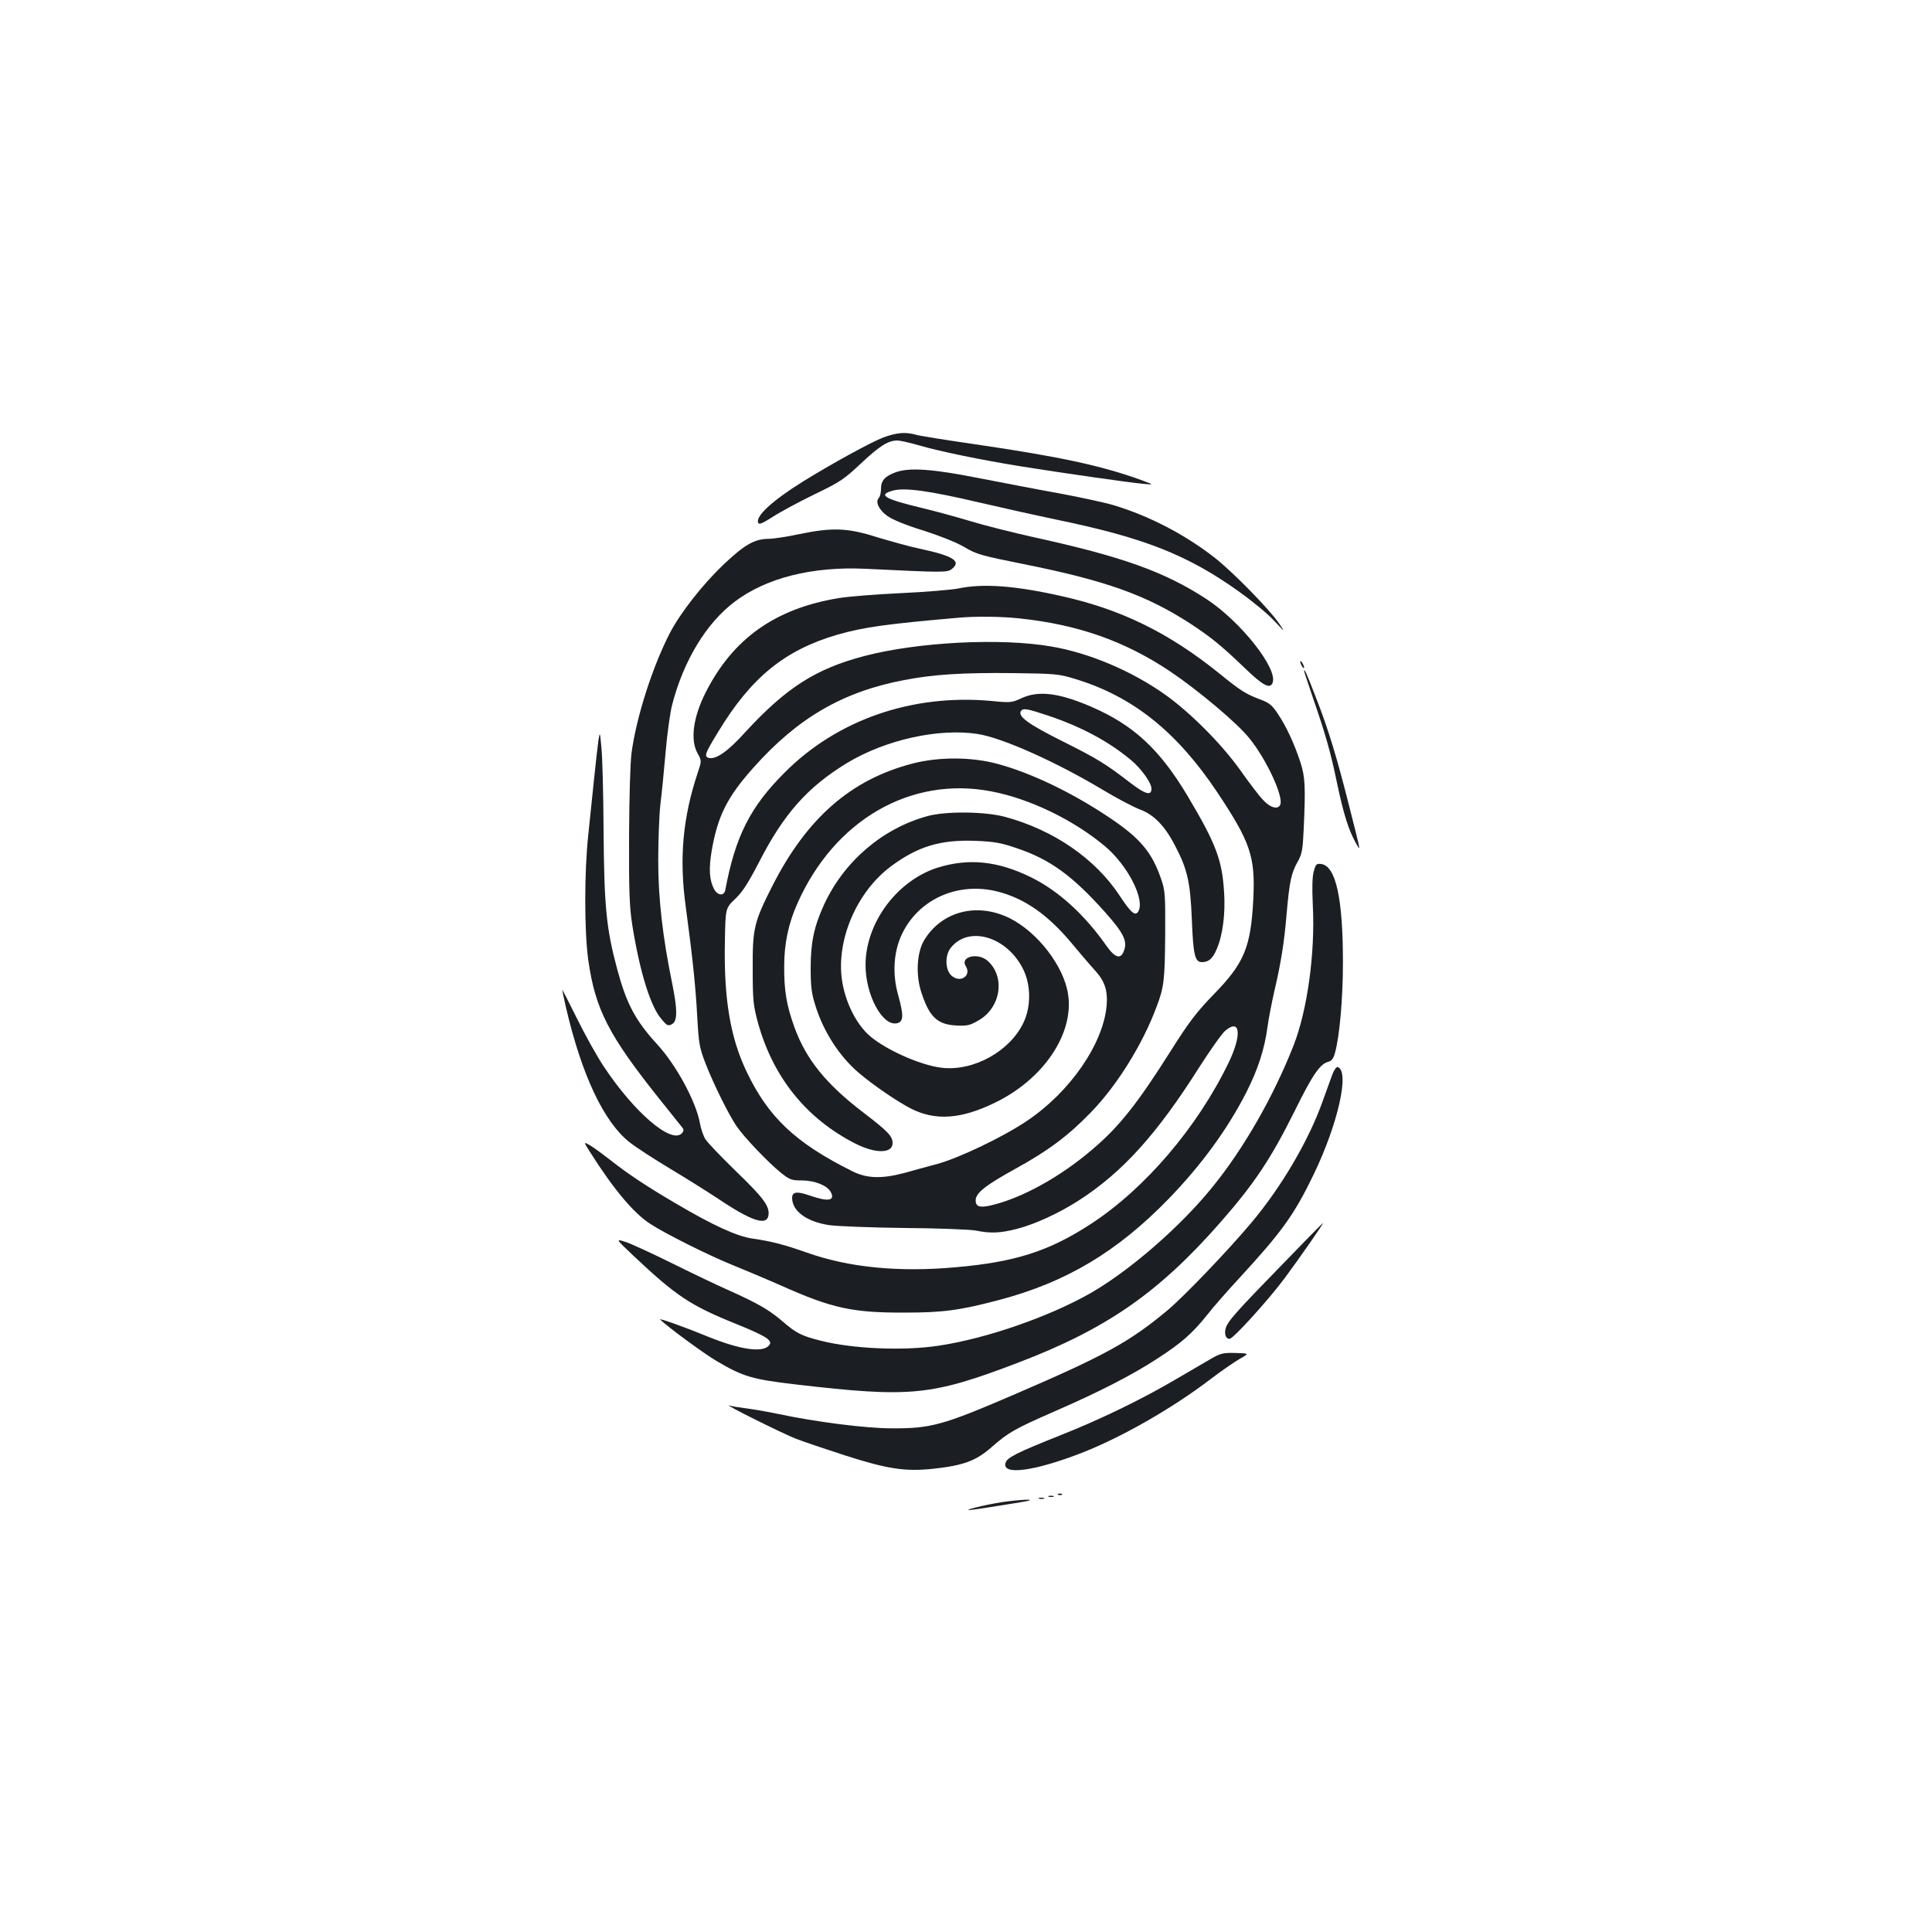 <?xml version="1.0" standalone="no"?>
<!DOCTYPE svg PUBLIC "-//W3C//DTD SVG 20010904//EN"
 "http://www.w3.org/TR/2001/REC-SVG-20010904/DTD/svg10.dtd">
<svg version="1.0" xmlns="http://www.w3.org/2000/svg"
 width="1000pt" height="1000pt" viewBox="0 0 1000 1000"
 preserveAspectRatio="xMidYMid meet">
<g transform="translate(0,1000) scale(0.1,-0.1)"
fill="#1b1f23" stroke="none">
<path d="M4573 7736 c-62 -23 -268 -136 -418 -229 -157 -98 -244 -178 -231
-212 4 -12 21 -5 76 30 38 25 135 77 215 116 133 64 154 78 242 161 96 90 140
118 188 118 13 0 63 -11 111 -25 110 -32 325 -76 529 -109 207 -33 553 -83
630 -90 60 -6 60 -6 -10 20 -204 74 -424 121 -855 184 -151 22 -291 44 -310
50 -53 15 -99 11 -167 -14z"/>
<path d="M4637 7556 c-57 -21 -77 -43 -77 -86 0 -20 -5 -41 -11 -47 -20 -20 0
-62 43 -93 26 -19 96 -48 187 -76 87 -28 173 -62 213 -86 62 -37 88 -44 307
-88 425 -85 633 -160 861 -307 105 -69 159 -112 282 -230 95 -92 132 -111 145
-77 28 73 -165 317 -342 433 -219 143 -440 221 -897 321 -103 23 -247 59 -320
81 -73 22 -189 54 -257 70 -196 47 -230 68 -148 90 60 16 186 -1 442 -61 116
-27 300 -68 410 -91 448 -93 671 -181 935 -369 69 -49 152 -117 184 -152 59
-63 59 -63 25 -13 -50 73 -242 269 -334 340 -153 119 -336 214 -517 269 -46
14 -171 41 -278 61 -107 19 -297 56 -422 80 -242 48 -359 56 -431 31z"/>
<path d="M4135 7235 c-60 -13 -132 -24 -159 -24 -72 -1 -123 -31 -231 -133
-107 -102 -222 -248 -277 -353 -90 -174 -174 -435 -199 -621 -7 -54 -12 -224
-13 -434 -1 -288 2 -364 17 -460 38 -238 94 -421 151 -485 28 -34 34 -37 54
-26 29 15 29 73 2 207 -50 242 -73 443 -73 639 0 105 5 235 11 290 7 55 19
177 27 270 8 94 23 205 34 247 59 228 176 422 323 533 163 124 403 184 678
171 411 -20 423 -20 448 0 49 40 5 67 -168 104 -52 11 -152 39 -222 60 -151
48 -230 51 -403 15z"/>
<path d="M4960 6954 c-36 -7 -168 -18 -295 -24 -126 -6 -273 -17 -325 -26
-328 -54 -547 -210 -688 -489 -65 -129 -80 -246 -41 -315 21 -38 21 -38 0
-101 -77 -231 -96 -442 -62 -689 37 -275 52 -422 60 -575 8 -138 11 -157 43
-240 42 -108 119 -263 161 -325 38 -56 166 -190 230 -241 44 -35 54 -39 108
-39 66 0 131 -26 149 -60 24 -45 -13 -51 -106 -19 -68 24 -94 21 -94 -11 0
-68 74 -123 190 -141 41 -6 217 -13 390 -15 173 -1 339 -8 369 -13 78 -16 128
-14 217 9 92 24 214 80 317 146 228 147 404 342 625 691 57 89 117 174 134
188 78 66 87 -21 17 -166 -162 -335 -434 -653 -714 -835 -215 -140 -390 -196
-695 -223 -297 -27 -556 -2 -775 76 -116 41 -182 58 -279 72 -80 11 -205 68
-398 182 -149 87 -251 155 -338 224 -36 28 -82 62 -103 75 -38 22 -38 22 -1
-36 119 -188 222 -311 307 -367 79 -52 309 -167 434 -217 59 -24 171 -71 248
-105 262 -117 368 -140 640 -139 196 0 284 12 485 65 349 92 613 250 880 525
169 175 303 358 402 552 59 117 93 221 108 333 6 46 23 131 36 189 33 140 51
248 64 405 14 161 24 208 57 265 22 40 26 60 31 170 10 221 7 270 -17 344 -31
95 -72 184 -116 250 -31 47 -45 58 -93 76 -74 28 -100 44 -213 136 -260 209
-504 329 -812 398 -243 55 -410 67 -537 40z m318 -155 c302 -32 543 -117 777
-273 147 -99 351 -270 413 -349 88 -109 175 -298 159 -341 -11 -28 -51 -18
-88 22 -20 20 -73 90 -119 155 -95 134 -257 297 -387 390 -174 124 -396 218
-593 251 -261 45 -688 23 -964 -49 -253 -66 -406 -164 -617 -393 -92 -102
-153 -144 -190 -135 -26 7 -21 22 49 136 170 281 345 423 617 502 136 39 251
55 630 88 90 8 221 6 313 -4z m286 -313 c298 -90 526 -272 736 -586 173 -260
198 -334 187 -555 -13 -249 -47 -330 -204 -491 -90 -93 -127 -141 -223 -293
-173 -274 -267 -392 -403 -508 -170 -146 -372 -257 -532 -293 -55 -12 -75 -5
-75 27 0 38 51 78 205 163 171 94 275 172 392 293 134 138 267 351 339 545 39
102 43 138 45 373 1 207 0 229 -21 289 -47 138 -108 211 -266 317 -195 131
-410 234 -584 280 -134 36 -305 36 -440 0 -317 -83 -544 -282 -722 -632 -96
-189 -103 -221 -102 -430 0 -163 3 -189 27 -278 78 -283 251 -498 506 -627
103 -52 191 -51 191 3 0 36 -24 61 -148 156 -196 149 -300 278 -360 444 -41
113 -54 191 -53 317 0 116 22 220 68 323 191 432 586 661 1003 581 197 -37
424 -146 588 -283 120 -100 211 -280 173 -340 -15 -24 -38 -5 -95 82 -126 192
-342 341 -594 409 -104 28 -307 30 -401 4 -234 -64 -433 -235 -536 -459 -52
-114 -69 -196 -69 -327 0 -92 4 -130 23 -190 42 -139 126 -268 226 -353 75
-64 200 -149 270 -185 126 -64 258 -55 432 29 254 122 414 359 381 565 -23
145 -158 320 -303 392 -169 83 -353 35 -443 -117 -37 -64 -43 -180 -12 -271
41 -125 83 -163 180 -168 57 -3 71 1 116 27 114 66 138 223 48 306 -50 47
-147 24 -115 -26 31 -50 -30 -90 -75 -48 -32 30 -34 104 -3 143 93 118 293 58
376 -113 39 -80 40 -191 1 -273 -69 -148 -257 -253 -421 -235 -115 12 -314
103 -389 178 -65 65 -114 170 -130 276 -30 209 77 458 255 590 138 102 254
137 432 131 102 -4 135 -10 217 -38 173 -58 290 -143 460 -334 94 -106 114
-147 96 -196 -16 -47 -46 -39 -90 23 -114 163 -250 287 -393 357 -170 83 -319
99 -479 50 -212 -66 -376 -286 -376 -505 0 -157 89 -320 164 -301 33 8 34 41
5 145 -31 110 -24 222 18 313 86 184 291 276 498 223 140 -36 261 -121 386
-272 40 -48 92 -109 115 -134 52 -57 68 -104 62 -183 -17 -198 -189 -448 -413
-598 -123 -83 -351 -192 -465 -223 -52 -14 -130 -35 -172 -47 -115 -30 -192
-28 -267 10 -295 147 -435 280 -548 518 -84 177 -117 379 -111 671 3 172 3
172 53 220 39 37 68 83 124 191 128 250 251 388 454 512 200 121 475 182 677
151 129 -20 407 -145 646 -288 73 -44 159 -89 192 -102 73 -26 131 -85 184
-188 64 -122 79 -188 87 -383 7 -183 16 -220 52 -220 35 0 56 18 77 68 31 72
45 182 38 292 -10 169 -42 253 -189 500 -144 241 -279 367 -499 462 -167 72
-273 85 -361 44 -50 -23 -56 -24 -157 -14 -409 37 -797 -97 -1070 -372 -178
-178 -254 -330 -306 -607 -6 -32 -40 -29 -58 5 -25 48 -28 106 -12 200 31 179
80 277 217 430 228 256 462 392 779 452 150 29 301 39 565 36 217 -3 235 -4
319 -30z m-139 -190 c173 -58 314 -134 429 -230 53 -44 106 -118 106 -148 0
-38 -31 -30 -108 29 -130 100 -170 125 -356 218 -174 87 -228 127 -212 154 11
17 30 14 141 -23z"/>
<path d="M6730 6575 c0 -5 5 -17 10 -25 5 -8 10 -10 10 -5 0 6 -5 17 -10 25
-5 8 -10 11 -10 5z"/>
<path d="M6750 6527 c0 -3 20 -63 44 -134 67 -194 93 -285 126 -444 34 -161
59 -242 96 -309 29 -52 30 -60 -32 185 -64 254 -108 399 -171 560 -49 128 -63
158 -63 142z"/>
<path d="M3097 6164 c-4 -28 -14 -116 -22 -195 -8 -79 -22 -209 -30 -289 -21
-192 -21 -501 0 -650 36 -254 105 -389 372 -723 58 -72 110 -138 116 -145 7
-9 6 -18 -5 -29 -55 -54 -246 110 -403 347 -35 52 -97 164 -139 249 -42 85
-76 151 -76 148 0 -3 9 -46 20 -94 81 -347 195 -589 327 -694 32 -26 128 -88
213 -139 85 -51 193 -119 240 -150 181 -122 261 -148 268 -88 5 46 -27 89
-170 227 -76 74 -147 148 -157 165 -11 17 -24 56 -29 86 -21 111 -122 297
-219 403 -114 124 -160 211 -208 389 -57 213 -68 322 -71 728 -1 184 -6 373
-11 420 -8 85 -8 85 -16 34z"/>
<path d="M6800 5489 c-8 -27 -9 -86 -5 -173 13 -248 -28 -543 -99 -726 -105
-267 -259 -536 -422 -736 -164 -203 -428 -432 -629 -547 -214 -122 -538 -235
-785 -272 -182 -28 -445 -17 -614 26 -98 25 -126 39 -196 100 -69 59 -124 91
-275 159 -66 29 -201 94 -300 143 -99 49 -205 98 -235 108 -55 18 -55 18 40
-72 221 -208 294 -257 536 -354 150 -61 186 -84 165 -108 -32 -40 -146 -24
-313 43 -131 54 -262 100 -251 90 41 -40 228 -177 291 -214 141 -83 185 -95
412 -122 595 -69 699 -59 1150 113 456 174 725 360 1044 723 179 204 263 330
388 581 91 185 131 243 173 253 18 5 27 17 35 47 24 87 41 281 41 469 0 331
-37 499 -113 508 -24 3 -28 -1 -38 -39z"/>
<path d="M6896 4438 c-9 -24 -31 -86 -50 -138 -72 -203 -214 -445 -370 -630
-120 -143 -351 -384 -433 -452 -198 -165 -324 -234 -798 -438 -367 -158 -428
-174 -630 -173 -133 0 -392 33 -585 74 -52 11 -126 24 -165 29 -38 5 -79 11
-90 15 -40 12 282 -148 345 -172 36 -14 148 -52 250 -85 224 -72 315 -86 463
-70 155 17 219 41 300 112 87 76 116 93 326 185 232 101 403 189 533 274 125
81 180 130 257 226 30 39 105 124 166 190 221 240 284 328 385 537 126 262
187 534 124 555 -7 2 -19 -15 -28 -39z"/>
<path d="M6634 3452 c-237 -243 -281 -293 -290 -328 -8 -30 1 -54 20 -54 19 0
202 202 286 315 79 107 203 285 198 285 -2 0 -98 -98 -214 -218z"/>
<path d="M6275 2971 c-27 -16 -108 -63 -180 -105 -179 -106 -397 -212 -609
-296 -221 -88 -273 -114 -281 -141 -22 -67 147 -45 394 51 205 80 465 228 666
381 55 42 123 89 151 105 51 29 51 29 -20 31 -62 2 -78 -2 -121 -26z"/>
<path d="M5478 2263 c7 -3 16 -2 19 1 4 3 -2 6 -13 5 -11 0 -14 -3 -6 -6z"/>
<path d="M5428 2253 c6 -2 18 -2 25 0 6 3 1 5 -13 5 -14 0 -19 -2 -12 -5z"/>
<path d="M5378 2243 c6 -2 18 -2 25 0 6 3 1 5 -13 5 -14 0 -19 -2 -12 -5z"/>
<path d="M5216 2229 c-70 -8 -210 -39 -204 -45 2 -1 44 4 93 12 50 8 128 20
175 28 94 15 50 19 -64 5z"/>
</g>
</svg>
